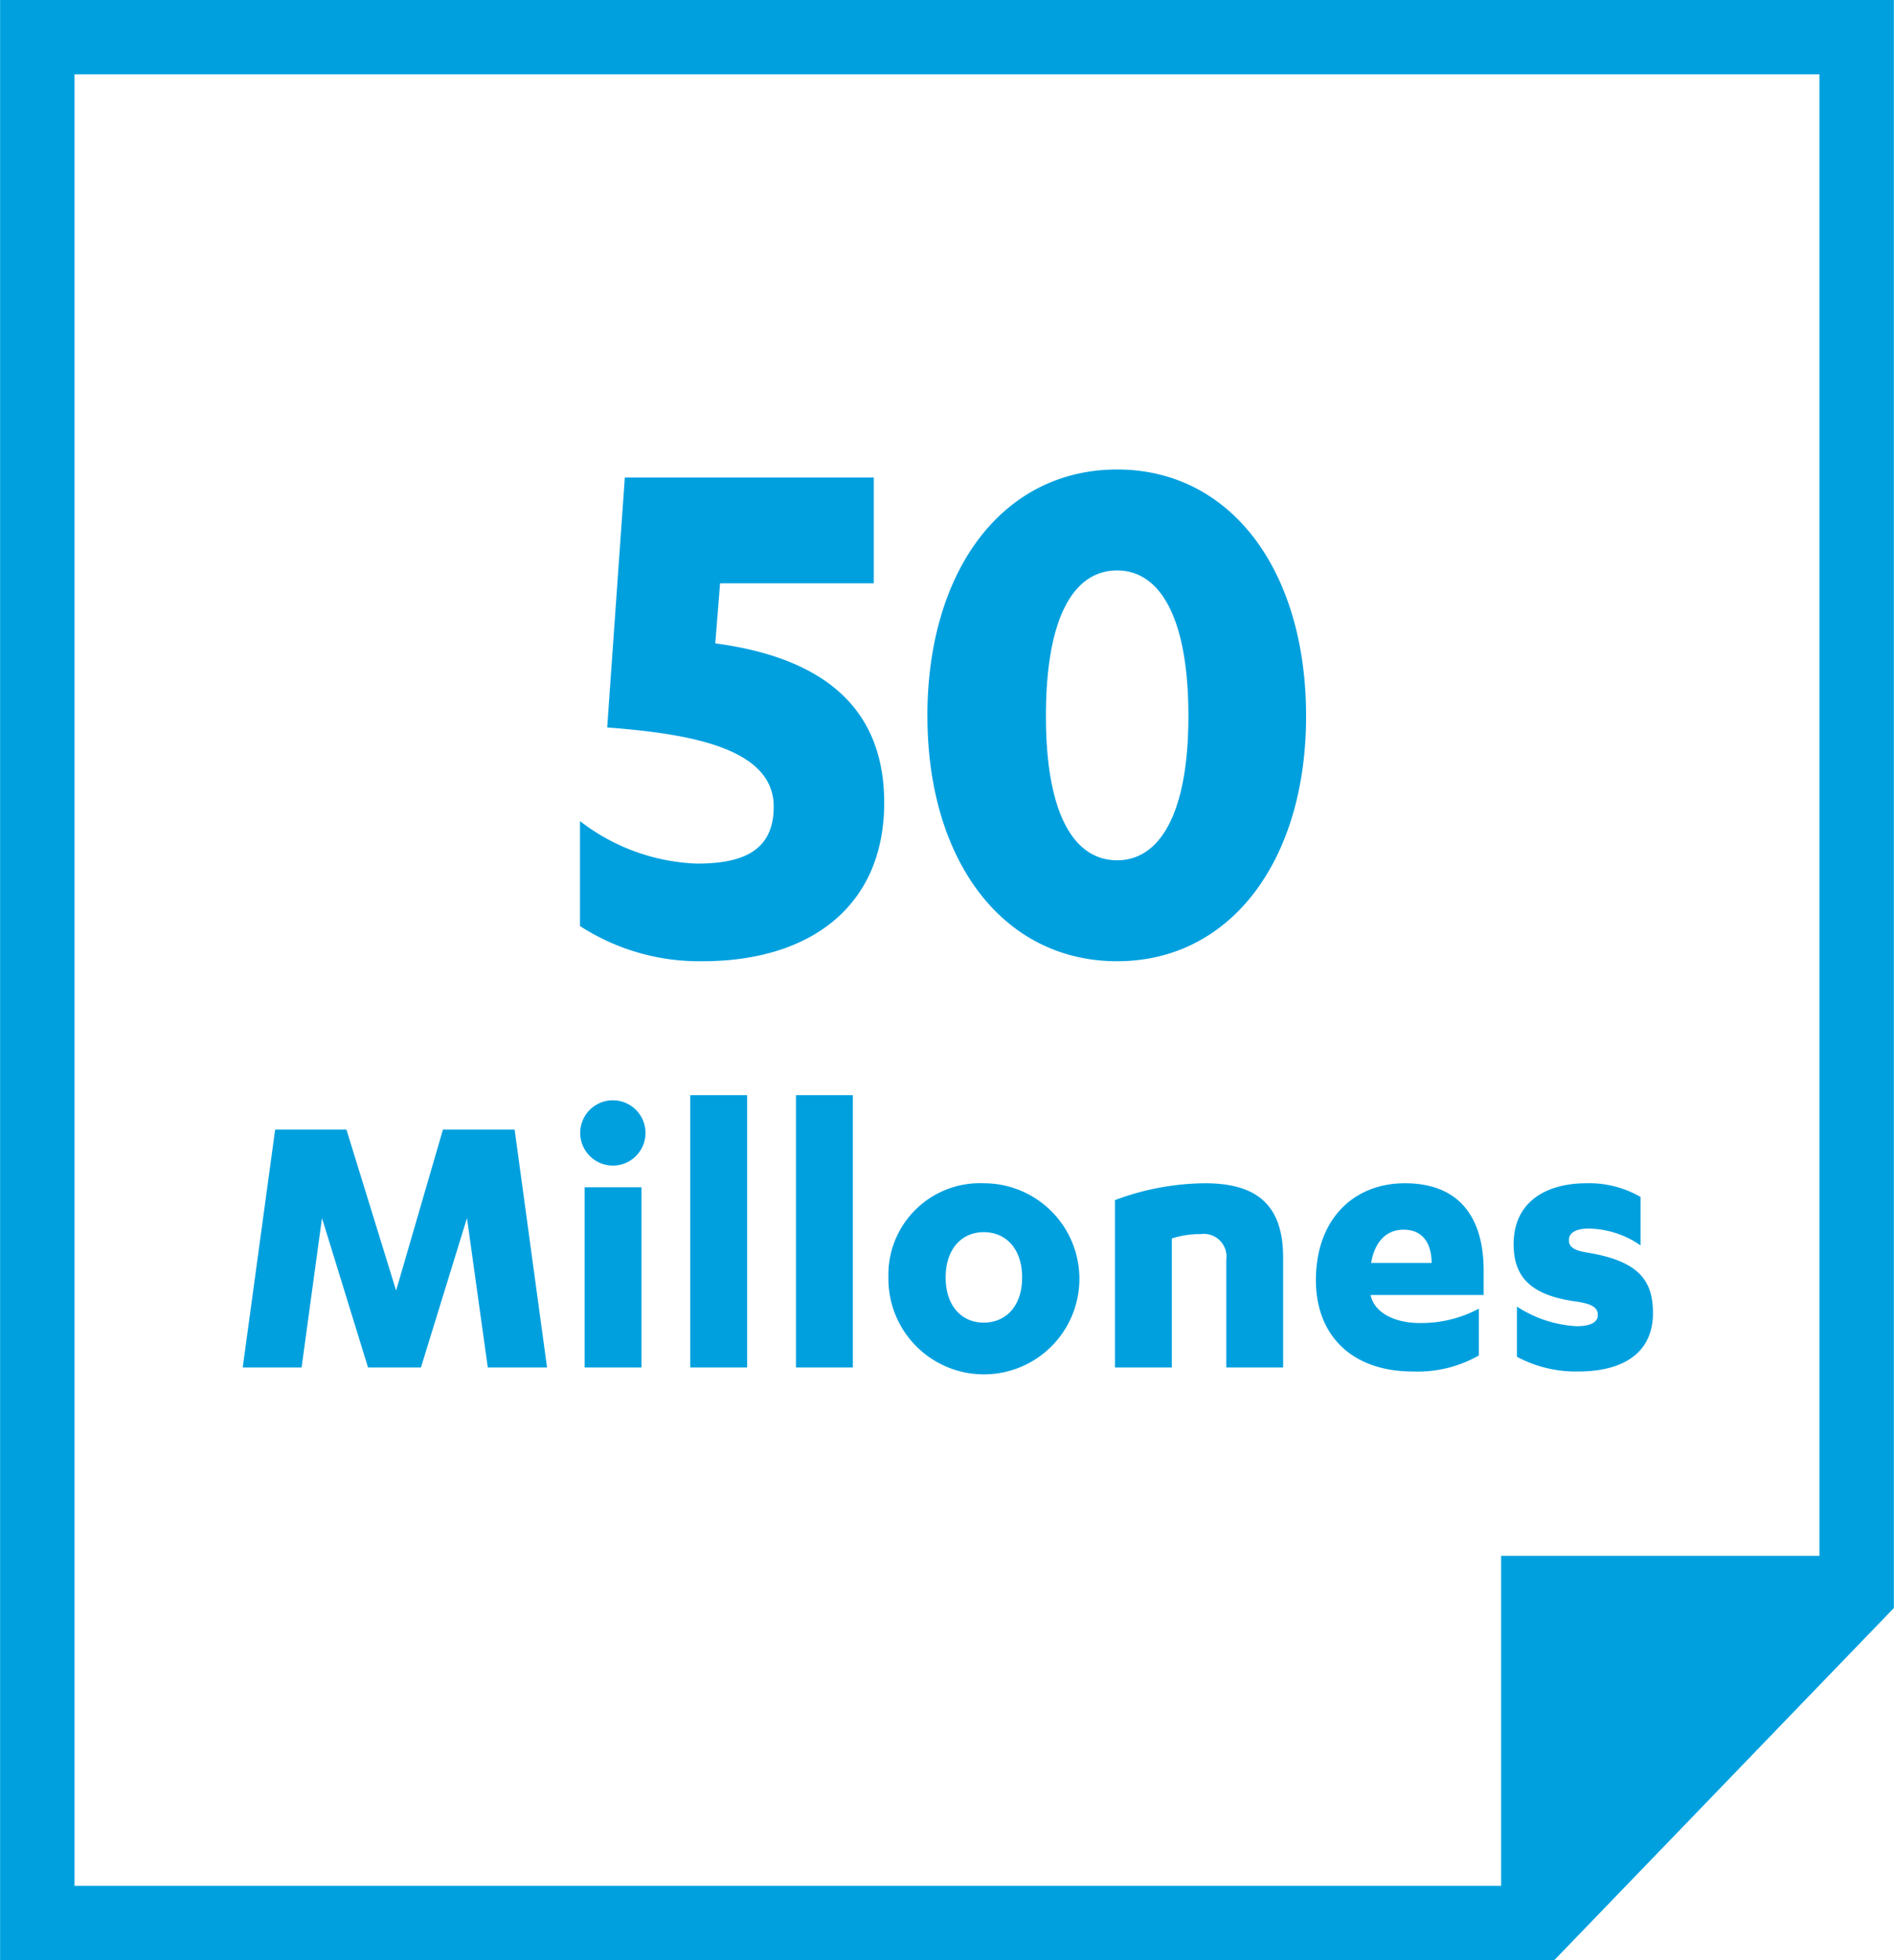 <svg xmlns="http://www.w3.org/2000/svg" width="137.218" height="141.96" viewBox="0 0 137.218 141.96">
  <defs>
    <style>
      .cls-1 {
        fill: #00a0df;
        fill-rule: evenodd;
      }
    </style>
  </defs>
  <path id="_50_Millones" data-name="50 Millones" class="cls-1" d="M840.32,3049.37v141.97H952.91l24.611-25.51V3049.37H840.32Zm5.392,5.39H972.129v107.29H949.068v23.9H845.712V3054.76Zm46.77,36.86h11.136v-7.66H885.58l-1.276,18.1c6.032,0.46,12.064,1.5,12.064,5.74,0,3.25-2.32,4.12-5.568,4.12a14.682,14.682,0,0,1-8.468-3.08v7.6a15.884,15.884,0,0,0,8.874,2.55c7.83,0,13.166-4,13.166-11.48,0-7.6-5.394-10.62-12.238-11.54Zm15.022,9.62c0,10.44,5.452,17.75,13.746,17.75,8.236,0,13.688-7.31,13.688-17.75,0-10.55-5.452-17.86-13.688-17.86C912.956,3083.38,907.5,3090.69,907.5,3101.24Zm8.584,0c0-7.19,2.03-10.55,5.162-10.55,3.074,0,5.162,3.36,5.162,10.55,0,7.08-2.088,10.44-5.162,10.44C918.118,3111.68,916.088,3108.32,916.088,3101.24Zm-45.279,47.17,3.336-10.82,1.508,10.82h4.293l-2.349-17.23h-5.192l-3.394,11.66-3.6-11.66h-5.163l-2.35,17.23h4.264l1.479-10.82,3.336,10.82h3.829Zm15.977-13.05h-4.119v13.05h4.119v-13.05Zm-2.06-1.57a2.365,2.365,0,1,0-2.378-2.35A2.374,2.374,0,0,0,884.726,3133.79Zm9.716-5.1h-4.119v19.72h4.119v-19.72Zm7.655,0h-4.118v19.72H902.1v-19.72Zm2.58,13.2a6.919,6.919,0,1,0,6.9-6.82A6.631,6.631,0,0,0,904.677,3141.89Zm9.688,0c0,2.06-1.16,3.27-2.784,3.27-1.6,0-2.756-1.21-2.756-3.27s1.16-3.28,2.756-3.28C913.205,3138.61,914.365,3139.83,914.365,3141.89Zm6.726,6.52h4.119v-9.34a6.464,6.464,0,0,1,2.089-.32,1.644,1.644,0,0,1,1.856,1.86v7.8h4.119v-7.97c0-4.12-2.263-5.37-5.685-5.37a18.973,18.973,0,0,0-6.5,1.22v12.12Zm26.711-5.25v-1.77c0-3.39-1.392-6.32-5.714-6.32-3.713,0-6.44,2.61-6.44,7.02,0,4,2.611,6.61,7.02,6.61a8.962,8.962,0,0,0,4.786-1.16v-3.39a8.867,8.867,0,0,1-4.322,1.04c-1.508,0-3.162-.58-3.51-1.97v-0.06h8.18Zm-8.151-2.32c0.232-1.42,1.016-2.41,2.35-2.41,1.508,0,2.03,1.16,2.03,2.41h-4.38Zm10.555,6.79a9.01,9.01,0,0,0,4.438,1.07c3.249,0,5.425-1.33,5.425-4.23,0-2.35-1.016-3.77-4.758-4.38-0.957-.15-1.334-0.41-1.334-0.9,0-.44.348-0.84,1.45-0.84a6.752,6.752,0,0,1,3.742,1.22v-3.51a7.448,7.448,0,0,0-3.916-.99c-2.958,0-5.279,1.36-5.279,4.41,0,2.46,1.334,3.71,4.5,4.15,1.218,0.17,1.6.46,1.6,0.98,0,0.58-.639.81-1.538,0.81a8.752,8.752,0,0,1-4.322-1.42v3.63Z" transform="translate(-840.313 -3049.38)"/>
</svg>

